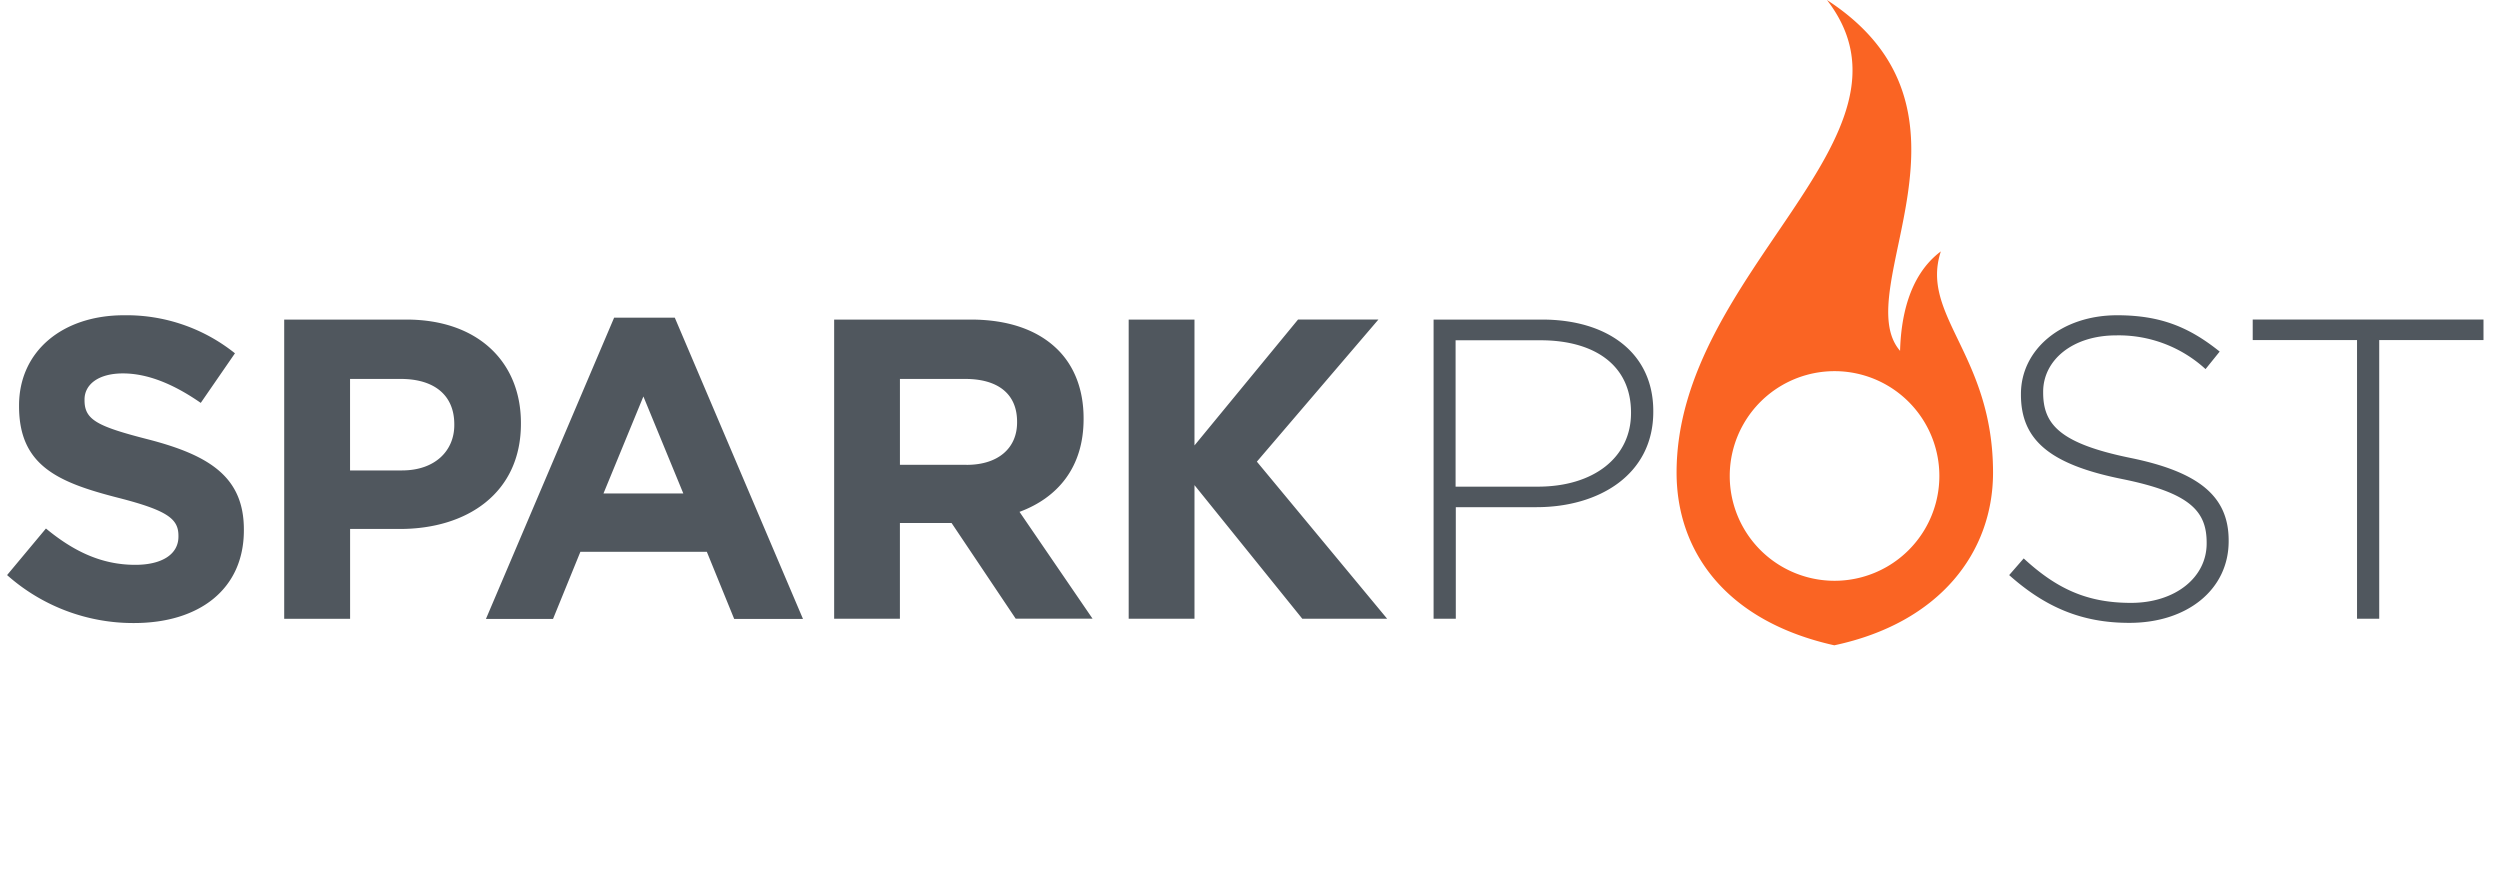 <svg width="106" height="38" fill="none" xmlns="http://www.w3.org/2000/svg"><g clip-path="url(#a)"><path d="m.3 24.384 1.648-1.975c1.143.942 2.328 1.54 3.788 1.54 1.14 0 1.83-.452 1.83-1.195v-.036c0-.707-.435-1.07-2.556-1.612-2.554-.654-4.202-1.361-4.202-3.88v-.035c0-2.302 1.847-3.824 4.444-3.824a7.35 7.35 0 0 1 4.71 1.613l-1.45 2.103c-1.123-.78-2.23-1.25-3.299-1.25-1.068 0-1.629.488-1.629 1.104v.036c0 .834.544 1.107 2.736 1.667 2.573.671 4.02 1.596 4.02 3.81v.035c0 2.52-1.92 3.932-4.655 3.932A8.053 8.053 0 0 1 .3 24.383zM12.05 13.55h5.183c3.026 0 4.854 1.794 4.854 4.384v.036c0 2.935-2.283 4.458-5.127 4.458h-2.116v3.81H12.05v-12.69zm5 6.396c1.395 0 2.212-.834 2.212-1.921v-.036c0-1.25-.87-1.922-2.266-1.922h-2.154v3.88h2.209zm8.988-6.477h2.573l5.436 12.775H31.13l-1.16-2.847h-5.362l-1.16 2.847h-2.845l5.436-12.775zm2.935 7.455L27.28 16.81l-1.693 4.114h3.386zm6.395-7.374h5.793c1.613 0 2.864.452 3.697 1.286.705.707 1.086 1.703 1.086 2.899v.036c0 2.048-1.105 3.335-2.717 3.932l3.098 4.53h-3.259l-2.72-4.059h-2.19v4.06h-2.788V13.548zm5.616 6.16c1.358 0 2.14-.725 2.14-1.795v-.036c0-1.196-.835-1.812-2.195-1.812h-2.772v3.642h2.827zm19.8-6.16h4.602c2.791 0 4.713 1.43 4.713 3.876v.036c0 2.664-2.302 4.042-4.948 4.042h-3.425v4.73h-.942V13.548zm4.423 7.084c2.355 0 3.948-1.232 3.948-3.117v-.027c0-2.013-1.557-3.062-3.84-3.062h-3.598v6.206h3.49zm19.982 3.75.616-.707c1.396 1.286 2.683 1.885 4.55 1.885 1.865 0 3.207-1.069 3.207-2.518v-.036c0-1.341-.709-2.116-3.597-2.7-3.045-.616-4.277-1.648-4.277-3.57v-.036c0-1.885 1.72-3.335 4.078-3.335 1.847 0 3.062.508 4.348 1.54l-.599.743a5.45 5.45 0 0 0-3.787-1.43c-1.865 0-3.098 1.058-3.098 2.391v.032c0 1.341.69 2.156 3.697 2.772 2.937.599 4.168 1.648 4.168 3.498v.036c0 2.048-1.758 3.46-4.204 3.46-2.021.004-3.579-.667-5.102-2.025zm14.749-9.965h-4.423v-.87h9.785v.87h-4.421v11.814h-.941V14.42zm-49.292 4.467 4.39-5.337h3.408l-5.153 6.025 5.523 6.66h-3.597l-4.571-5.664v5.663h-2.79V13.55h2.79v5.337z" fill="#50575E"/><path d="M82.292 10.659c-1.414 1.058-1.693 2.945-1.729 4.217C78.33 12.294 84.7 4.696 77.463 0c4.48 5.798-6.376 11.497-6.376 20.037 0 3.35 2.093 6.3 6.687 7.324 4.507-.96 6.731-3.974 6.731-7.322 0-4.992-3.106-6.663-2.213-9.38zm-4.507 13.966a4.443 4.443 0 1 1 0-8.888 4.443 4.443 0 1 1 0 8.888z" fill="#FA6423"/></g><defs><clipPath id="a"><path fill="#fff" transform="translate(.3)" d="M0 0h105v27.361H0z"/></clipPath></defs></svg>